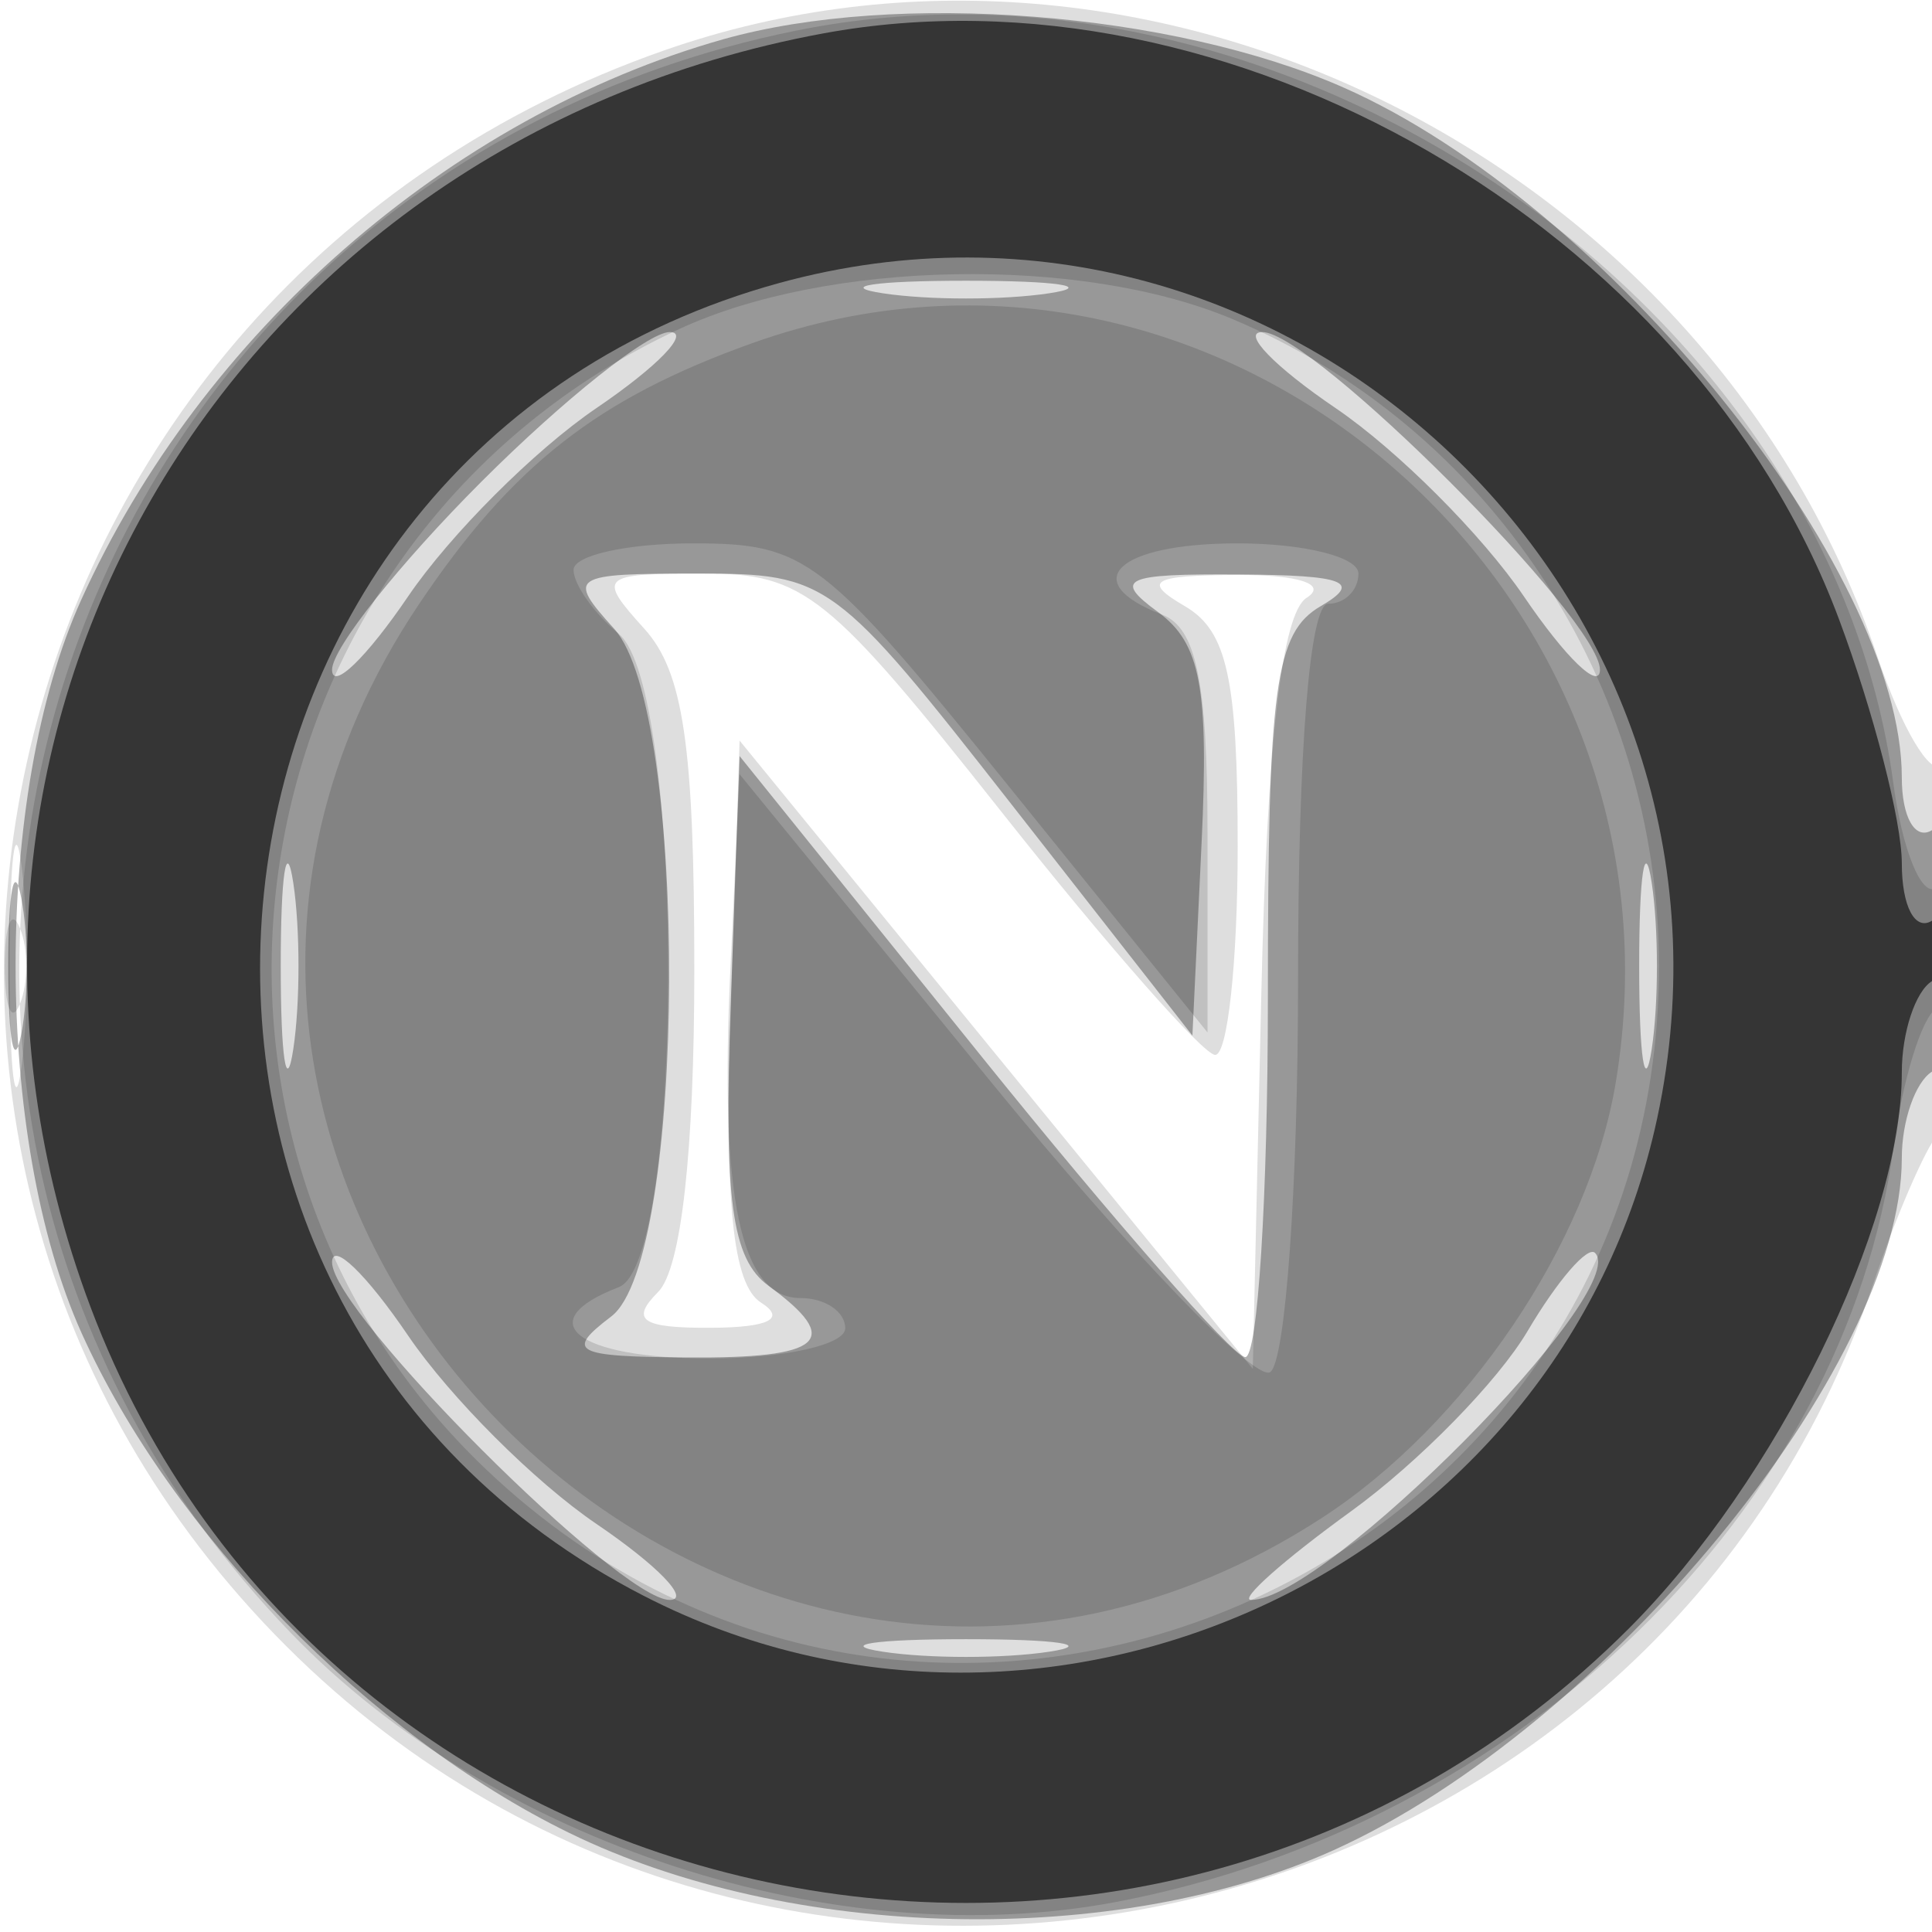 <svg xmlns="http://www.w3.org/2000/svg" width="64" height="64" version="1.1" fill="#000000"><path fill-opacity=".129" d="M 22.005 1.668 C -0.571 9.567, -7.261 37.787, 9.476 54.524 C 26.013 71.061, 54.657 64.511, 62.063 42.500 C 62.803 40.300, 63.766 38.072, 64.204 37.550 C 65.170 36.397, 65.283 24.383, 64.319 25.347 C 63.945 25.722, 62.991 24.112, 62.199 21.769 C 56.644 5.335, 38.071 -3.953, 22.005 1.668 M 21.345 20.829 C 22.640 22.259, 23 24.719, 23 32.129 C 23 38.162, 22.564 42.036, 21.800 42.800 C 20.867 43.733, 21.256 43.997, 23.550 43.985 C 25.471 43.975, 26.050 43.684, 25.209 43.150 C 24.273 42.557, 23.998 39.876, 24.209 33.432 L 24.500 24.533 33 34.938 L 41.500 45.343 41.782 32.960 C 41.973 24.594, 42.460 20.327, 43.282 19.804 C 43.988 19.356, 43.028 19.037, 41 19.046 C 38.141 19.058, 37.821 19.248, 39.250 20.080 C 40.651 20.896, 41 22.485, 41 28.050 C 41 31.872, 40.663 34.975, 40.250 34.945 C 39.837 34.914, 36.672 31.314, 33.216 26.945 C 27.437 19.638, 26.641 19, 23.311 19 C 19.866 19, 19.771 19.089, 21.345 20.829 M 0.320 32 C 0.320 35.575, 0.502 37.038, 0.723 35.250 C 0.945 33.462, 0.945 30.538, 0.723 28.750 C 0.502 26.962, 0.320 28.425, 0.320 32" stroke="none" fill="#000000" fill-rule="evenodd"/><path fill-opacity=".316" d="M 23.951 1.303 C 14.895 3.863, 6.679 11.040, 2.687 19.878 C -0.216 26.304, -0.205 37.720, 2.710 44.176 C 5.683 50.759, 12.247 57.484, 18.853 60.716 C 26.180 64.301, 36.966 64.546, 44.176 61.290 C 53.171 57.227, 63 45.257, 63 38.363 C 63 37.128, 63.450 35.840, 64 35.500 C 64.550 35.160, 65 33.082, 65 30.882 C 65 28.470, 64.603 27.127, 64 27.500 C 63.441 27.845, 63 27.076, 63 25.755 C 63 18.856, 53.208 6.749, 44.519 2.905 C 38.845 0.395, 29.684 -0.318, 23.951 1.303 M 29.250 9.716 C 30.762 9.945, 33.237 9.945, 34.750 9.716 C 36.263 9.487, 35.025 9.300, 32 9.300 C 28.975 9.300, 27.738 9.487, 29.250 9.716 M 15.952 15.952 C 13.229 18.676, 11 21.481, 11 22.185 C 11 22.888, 12.135 21.794, 13.521 19.754 C 14.908 17.713, 17.713 14.908, 19.754 13.521 C 21.794 12.135, 22.888 11, 22.185 11 C 21.481 11, 18.676 13.229, 15.952 15.952 M 44.246 13.521 C 46.287 14.908, 49.092 17.713, 50.479 19.754 C 51.865 21.794, 53 22.888, 53 22.185 C 53 20.518, 43.482 11, 41.815 11 C 41.112 11, 42.206 12.135, 44.246 13.521 M 20.345 20.829 C 22.828 23.573, 22.753 41.708, 20.250 43.608 C 18.707 44.780, 19.002 44.940, 22.750 44.968 C 27.273 45.002, 27.945 44.412, 25.456 42.591 C 24.235 41.699, 23.973 39.744, 24.206 33.254 L 24.500 25.046 32.500 34.979 C 36.900 40.443, 40.837 44.932, 41.250 44.956 C 41.663 44.980, 42 39.622, 42 33.050 C 42 22.723, 42.238 20.961, 43.750 20.080 C 45.130 19.276, 44.562 19.054, 41.059 19.030 C 37.217 19.004, 36.853 19.172, 38.362 20.276 C 39.770 21.305, 40.048 22.784, 39.804 27.928 L 39.500 34.305 33.513 26.653 C 27.662 19.174, 27.426 19, 23.108 19 C 18.891 19, 18.765 19.083, 20.345 20.829 M 9.300 32 C 9.300 35.025, 9.487 36.263, 9.716 34.750 C 9.945 33.237, 9.945 30.762, 9.716 29.250 C 9.487 27.738, 9.300 28.975, 9.300 32 M 54.300 32 C 54.300 35.025, 54.487 36.263, 54.716 34.750 C 54.945 33.237, 54.945 30.762, 54.716 29.250 C 54.487 27.738, 54.300 28.975, 54.300 32 M 0.272 32 C 0.272 34.475, 0.467 35.487, 0.706 34.250 C 0.944 33.013, 0.944 30.988, 0.706 29.750 C 0.467 28.512, 0.272 29.525, 0.272 32 M 11 41.815 C 11 43.482, 20.518 53, 22.185 53 C 22.888 53, 21.794 51.865, 19.754 50.479 C 17.713 49.092, 14.908 46.287, 13.521 44.246 C 12.135 42.206, 11 41.112, 11 41.815 M 50.605 44.091 C 49.621 45.758, 46.989 48.444, 44.758 50.061 C 42.526 51.677, 41.035 53, 41.446 53 C 43.898 53, 54.069 42.735, 52.837 41.504 C 52.594 41.260, 51.589 42.425, 50.605 44.091 M 29.250 54.716 C 30.762 54.945, 33.237 54.945, 34.750 54.716 C 36.263 54.487, 35.025 54.300, 32 54.300 C 28.975 54.300, 27.738 54.487, 29.250 54.716" stroke="none" fill="#000000" fill-rule="evenodd"/><path fill-opacity=".138" d="M 26.355 1.018 C 1.508 6.063, -7.890 35.916, 9.644 54.102 C 16.367 61.074, 27.694 64.765, 36.971 63.005 C 50.327 60.473, 61.118 49.992, 62.728 37.991 C 63.026 35.769, 63.659 33.711, 64.135 33.417 C 64.611 33.123, 65 31.982, 65 30.882 C 65 29.782, 64.608 29.124, 64.129 29.420 C 63.650 29.716, 63.017 28.161, 62.722 25.964 C 60.585 10.029, 42.630 -2.286, 26.355 1.018 M 22.500 10.900 C 7.659 17.786, 4.334 37.510, 16.128 48.699 C 30.825 62.643, 54.956 52.265, 54.956 32 C 54.956 22.632, 49.328 14.115, 40.782 10.551 C 35.766 8.459, 27.418 8.618, 22.500 10.900 M 24.921 11.367 C 19.794 13.200, 16.971 15.411, 13.880 20.013 C 0.873 39.380, 24.189 62.993, 43.777 50.291 C 48.569 47.184, 52.621 41.200, 53.515 35.913 C 56.289 19.492, 40.384 5.839, 24.921 11.367 M 19 18.878 C 19 19.360, 19.675 20.315, 20.500 21 C 22.680 22.809, 22.680 41.802, 20.500 42.638 C 17.533 43.777, 19.087 45, 23.500 45 C 25.975 45, 28 44.550, 28 44 C 28 43.450, 27.334 43, 26.519 43 C 24.527 43, 23.832 39.722, 24.197 32.042 L 24.500 25.647 32.824 35.836 C 37.403 41.441, 41.565 45.769, 42.074 45.454 C 42.583 45.139, 43 39.284, 43 32.441 C 43 24.814, 43.387 20, 44 20 C 44.550 20, 45 19.550, 45 19 C 45 18.450, 43.200 18, 41 18 C 37.007 18, 35.661 19.272, 38.500 20.362 C 39.625 20.793, 40 22.597, 40 27.569 L 40 34.200 33.460 26.100 C 27.269 18.431, 26.710 18, 22.960 18 C 20.782 18, 19 18.395, 19 18.878 M 0.158 32 C 0.158 33.375, 0.385 33.938, 0.662 33.250 C 0.940 32.563, 0.940 31.438, 0.662 30.750 C 0.385 30.063, 0.158 30.625, 0.158 32" stroke="none" fill="#000000" fill-rule="evenodd"/><path fill-opacity=".595" d="M 27.270 1.107 C 7.312 4.795, -4.053 24.544, 2.996 43.289 C 10.816 64.084, 38.109 69.796, 53.952 53.952 C 58.855 49.050, 63 40.606, 63 35.522 C 63 34.200, 63.450 32.840, 64 32.500 C 64.550 32.160, 65 31.432, 65 30.882 C 65 30.332, 64.550 30.160, 64 30.500 C 63.434 30.850, 63 30.023, 63 28.597 C 63 27.210, 62.061 23.566, 60.914 20.499 C 56.048 7.494, 40.671 -1.369, 27.270 1.107 M 25.821 9.373 C 5.256 15.008, 2.350 43.099, 21.321 52.862 C 34.835 59.817, 51.719 51.862, 54.897 37.043 C 58.580 19.873, 42.689 4.750, 25.821 9.373" stroke="none" fill="#000000" fill-rule="evenodd"/></svg>